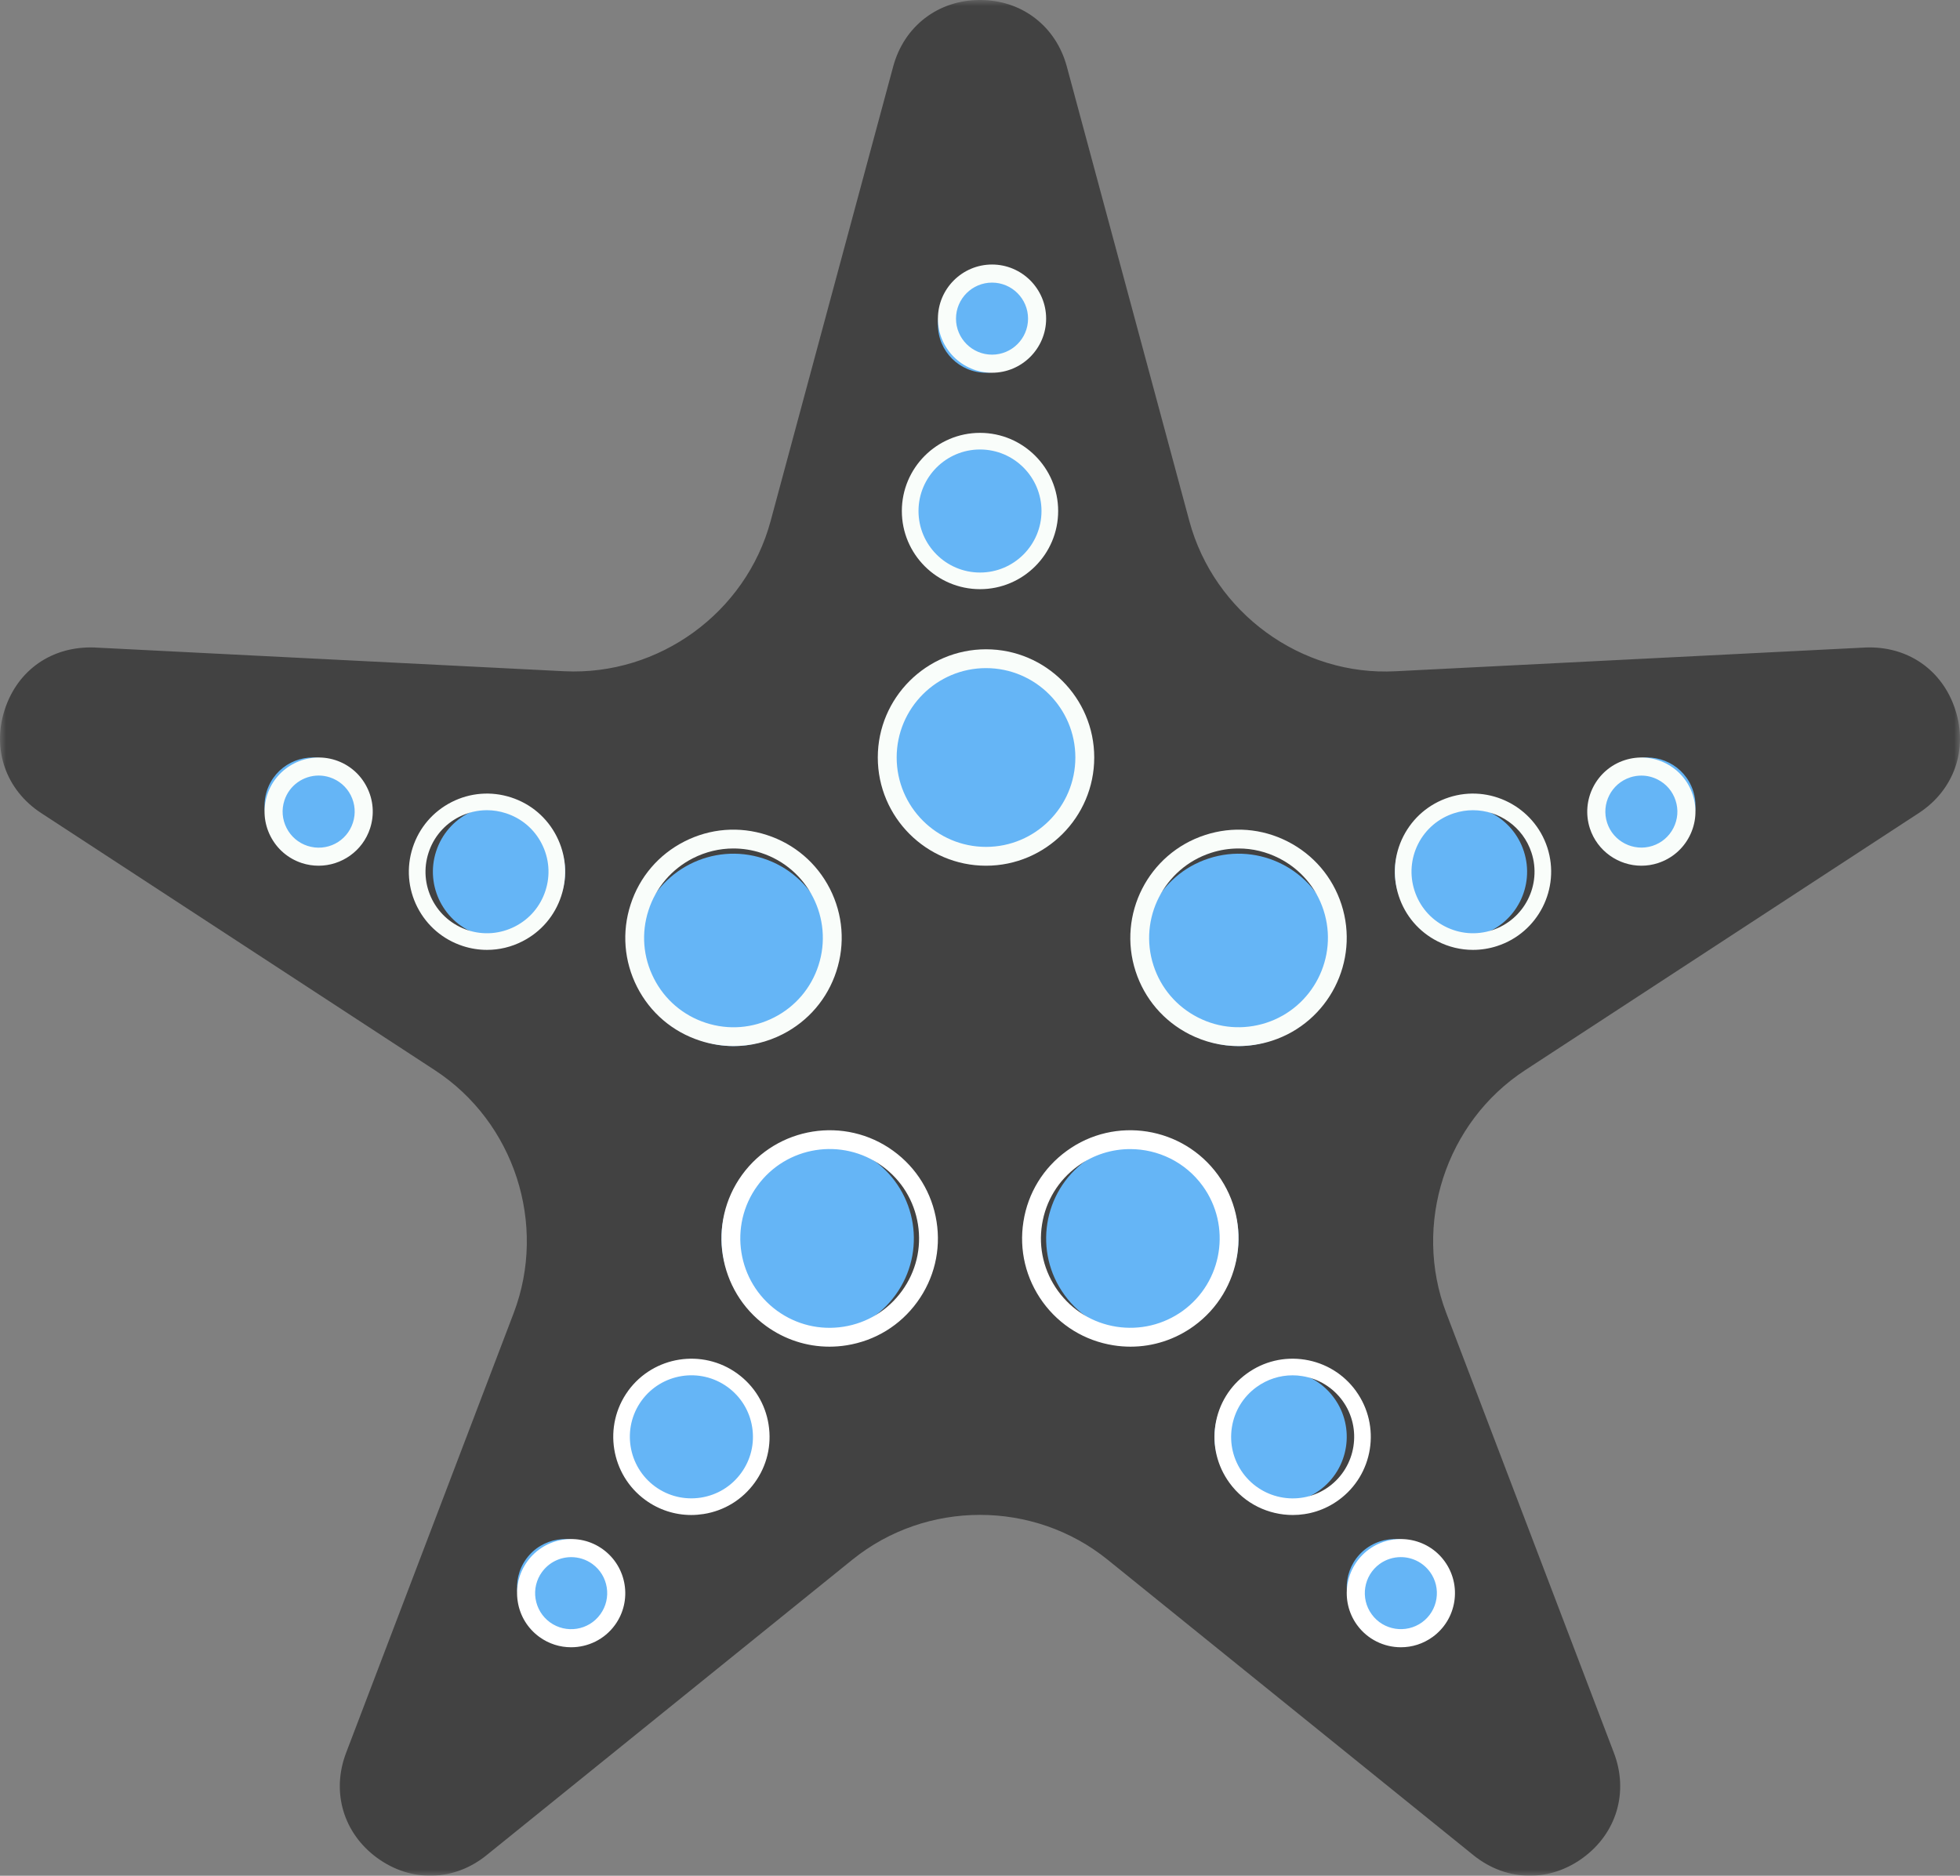 <?xml version="1.0" encoding="UTF-8"?>
<svg width="163px" height="156px" viewBox="0 0 163 156" version="1.1" xmlns="http://www.w3.org/2000/svg" xmlns:xlink="http://www.w3.org/1999/xlink">
    <rect x="0" y="0" width="163" height="156" fill="#808080" stroke="none"/>
    <title>Group 66</title>
    <defs>
        <polygon id="path-1" points="-2.1372599e-15 0 163 0 163 156 -2.1372599e-15 156"></polygon>
    </defs>
    <g id="Starfish" stroke="none" stroke-width="1" fill="none" fill-rule="evenodd">
        <g id="Starfish---Register" transform="translate(-107, -118)">
            <g id="Group-66" transform="translate(107, 118)">
                <path d="M154.969,54.706 L116.028,56.674 C107.736,57.094 100.276,51.665 98.113,43.64 L87.949,5.944 C86.169,-0.648 76.831,-0.648 75.051,5.944 L64.887,43.64 C62.721,51.665 55.264,57.094 46.972,56.674 L8.031,54.706 C1.221,54.363 -1.666,63.256 4.044,66.99 L36.706,88.318 C43.657,92.86 46.505,101.644 43.548,109.409 L29.646,145.89 C27.214,152.271 34.77,157.767 40.079,153.479 L70.427,128.965 C76.892,123.748 86.108,123.748 92.57,128.965 L122.921,153.479 C128.23,157.767 135.786,152.271 133.354,145.89 L119.452,109.409 C116.495,101.644 119.343,92.86 126.294,88.318 L158.953,66.99 C164.666,63.256 161.782,54.363 154.969,54.706" id="Fill-1" fill="#424242"></path>
                <g id="Group-5">
                    <mask id="mask-2" fill="white">
                        <use xlink:href="#path-1"></use>
                    </mask>
                    <g id="Clip-4"></g>
                    <path d="M81.498,124.42 C85.618,124.42 89.731,125.776 93.091,128.491 L123.516,153.069 C126.125,155.173 129.019,154.479 130.703,153.252 C132.394,152.021 133.944,149.476 132.753,146.349 L118.813,109.772 C115.736,101.696 118.752,92.409 125.98,87.685 L158.723,66.299 C161.52,64.47 161.761,61.498 161.116,59.508 C160.494,57.59 158.668,55.414 155.546,55.414 C155.428,55.414 155.312,55.418 155.197,55.424 L116.153,57.4 C107.516,57.802 99.649,52.091 97.396,43.749 L87.206,5.948 C86.334,2.718 83.587,1.571 81.502,1.571 L81.498,1.571 C79.413,1.571 76.663,2.718 75.797,5.948 L65.604,43.749 C63.351,52.091 55.481,57.808 46.844,57.4 L7.803,55.424 C4.553,55.225 2.529,57.519 1.884,59.508 C1.236,61.498 1.48,64.47 4.277,66.299 L37.02,87.685 C44.248,92.409 47.261,101.696 44.184,109.772 L30.247,146.349 C29.056,149.479 30.606,152.024 32.297,153.252 C33.984,154.483 36.878,155.17 39.481,153.069 L69.909,128.491 C73.266,125.776 77.385,124.42 81.498,124.42 M127.219,156 C125.576,156 123.937,155.427 122.535,154.293 L92.106,129.712 C85.961,124.751 77.042,124.747 70.891,129.712 L40.465,154.293 C37.761,156.481 34.19,156.575 31.373,154.524 C28.556,152.474 27.542,149.045 28.78,145.787 L42.718,109.21 C45.532,101.822 42.776,93.322 36.16,89.003 L3.417,67.616 C0.504,65.711 -0.686,62.34 0.392,59.023 C1.467,55.707 4.342,53.714 7.887,53.853 L46.927,55.826 C54.791,56.208 62.026,50.973 64.086,43.338 L74.279,5.536 C75.184,2.175 78.02,-0.001 81.498,-0.001 L81.502,-0.001 C84.98,-0.001 87.813,2.172 88.721,5.536 L98.911,43.338 C100.974,50.973 108.215,56.253 116.073,55.826 L155.116,53.853 L155.158,54.64 L155.116,53.853 C158.636,53.705 161.533,55.707 162.608,59.023 C163.686,62.34 162.496,65.711 159.579,67.616 L126.837,89.003 C120.224,93.322 117.465,101.822 120.279,109.21 L134.22,145.787 C135.461,149.045 134.441,152.474 131.631,154.521 C130.273,155.511 128.743,156 127.219,156" id="Fill-3" fill="#424242" mask="url(#mask-2)"></path>
                </g>
                <path d="M90,63 C90,67.42 86.418,71 81.998,71 C77.579,71 74,67.42 74,63 C74,58.58 77.579,55 81.998,55 C86.418,55 90,58.58 90,63" id="Fill-6" fill="#65B5F6"></path>
                <path d="M82.002,55.566 C77.902,55.566 74.57,58.899 74.57,62.998 C74.57,67.098 77.902,70.434 82.002,70.434 C86.098,70.434 89.43,67.098 89.43,62.998 C89.43,58.899 86.098,55.566 82.002,55.566 M82.002,72 C77.039,72 73,67.964 73,62.998 C73,58.039 77.039,54 82.002,54 C86.961,54 91,58.039 91,62.998 C91,67.964 86.961,72 82.002,72" id="Fill-8" fill="#F9FDFA"></path>
                <path d="M87,42.498 C87,45.536 84.539,48 81.502,48 C78.464,48 76,45.536 76,42.498 C76,39.461 78.464,37 81.502,37 C84.539,37 87,39.461 87,42.498" id="Fill-10" fill="#65B5F6"></path>
                <path d="M81.502,37.383 C78.681,37.383 76.386,39.678 76.386,42.5 C76.386,45.322 78.681,47.617 81.502,47.617 C84.323,47.617 86.614,45.322 86.614,42.5 C86.614,39.678 84.323,37.383 81.502,37.383 M81.502,49 C77.916,49 75,46.087 75,42.5 C75,38.916 77.916,36 81.502,36 C85.081,36 88,38.916 88,42.5 C88,46.087 85.081,49 81.502,49" id="Fill-12" fill="#F9FDFA"></path>
                <path d="M86,27 C86,29.207 84.21,31 82,31 C79.79,31 78,29.207 78,27 C78,24.79 79.79,23 82,23 C84.21,23 86,24.79 86,27" id="Fill-14" fill="#65B5F6"></path>
                <path d="M82.502,23.504 C80.847,23.504 79.504,24.849 79.504,26.5 C79.504,28.151 80.847,29.496 82.502,29.496 C84.156,29.496 85.496,28.151 85.496,26.5 C85.496,24.849 84.156,23.504 82.502,23.504 M82.502,31 C80.022,31 78,28.98 78,26.5 C78,24.02 80.022,22 82.502,22 C84.981,22 87,24.02 87,26.5 C87,28.98 84.981,31 82.502,31" id="Fill-16" fill="#F9FDFA"></path>
                <path d="M101.47,98.298 C98.874,94.723 93.871,93.931 90.299,96.53 C86.724,99.126 85.932,104.126 88.528,107.702 C91.126,111.277 96.129,112.069 99.702,109.47 C103.277,106.874 104.069,101.874 101.47,98.298" id="Fill-18" fill="#65B5F6"></path>
                <path d="M93.992,95.568 C92.476,95.568 90.949,96.028 89.629,96.984 C88.026,98.15 86.969,99.873 86.659,101.836 C86.349,103.799 86.823,105.762 87.989,107.368 C89.156,108.974 90.876,110.031 92.839,110.34 C94.792,110.644 96.762,110.177 98.372,109.014 C101.688,106.605 102.425,101.946 100.018,98.63 C98.565,96.631 96.292,95.568 93.992,95.568 M94.022,112 C93.546,112 93.072,111.963 92.596,111.887 C90.219,111.51 88.133,110.234 86.719,108.288 C85.31,106.345 84.736,103.965 85.113,101.593 C85.486,99.217 86.766,97.131 88.713,95.718 C92.722,92.795 98.365,93.695 101.285,97.71 C104.201,101.726 103.308,107.365 99.292,110.28 C97.739,111.407 95.905,112 94.022,112" id="Fill-20" fill="#FFFFFF"></path>
                <path d="M110.949,116.268 C109.166,113.81 105.726,113.265 103.269,115.051 C100.811,116.837 100.266,120.276 102.049,122.733 C103.835,125.191 107.274,125.735 109.732,123.946 C112.19,122.161 112.735,118.725 110.949,116.268" id="Fill-22" fill="#65B5F6"></path>
                <path d="M107.49,114.383 C106.421,114.383 105.378,114.72 104.495,115.361 C103.39,116.166 102.661,117.353 102.448,118.703 C102.236,120.051 102.559,121.405 103.361,122.51 C105.028,124.796 108.233,125.3 110.512,123.645 C112.791,121.984 113.301,118.775 111.646,116.493 C110.839,115.387 109.652,114.661 108.301,114.449 C108.033,114.403 107.762,114.383 107.49,114.383 M107.513,126 C105.502,126 103.514,125.074 102.245,123.325 C101.222,121.918 100.81,120.201 101.081,118.484 C101.353,116.767 102.278,115.263 103.684,114.242 C105.087,113.222 106.804,112.81 108.517,113.081 C110.234,113.353 111.741,114.275 112.761,115.678 L112.761,115.682 C114.867,118.582 114.223,122.658 111.323,124.76 C110.172,125.598 108.838,126 107.513,126" id="Fill-24" fill="#FFFFFF"></path>
                <path d="M119.236,129.648 C117.938,127.862 115.438,127.466 113.648,128.764 C111.862,130.061 111.466,132.564 112.764,134.35 C114.062,136.136 116.565,136.536 118.352,135.235 C120.138,133.937 120.534,131.434 119.236,129.648" id="Fill-26" fill="#65B5F6"></path>
                <path d="M116.495,129.502 C115.884,129.502 115.266,129.688 114.735,130.072 C113.4,131.043 113.102,132.923 114.075,134.258 C115.045,135.6 116.927,135.889 118.262,134.925 C118.909,134.454 119.335,133.755 119.459,132.964 C119.584,132.176 119.392,131.385 118.925,130.738 L118.922,130.738 C118.336,129.931 117.42,129.502 116.495,129.502 M116.505,137 C115.109,137 113.736,136.356 112.856,135.146 C111.399,133.137 111.848,130.316 113.851,128.855 C115.874,127.401 118.688,127.846 120.141,129.851 C120.845,130.825 121.13,132.013 120.945,133.198 C120.756,134.386 120.119,135.434 119.143,136.142 C118.346,136.721 117.42,137 116.505,137" id="Fill-28" fill="#FFFFFF"></path>
                <path d="M63.472,71.394 C67.673,72.756 69.97,77.272 68.607,81.47 C67.242,85.672 62.73,87.972 58.529,86.606 C54.328,85.244 52.028,80.731 53.394,76.53 C54.759,72.328 59.272,70.028 63.472,71.394" id="Fill-30" fill="#65B5F6"></path>
                <path d="M60.99,70.566 C59.834,70.566 58.688,70.84 57.625,71.379 C55.856,72.282 54.544,73.818 53.934,75.703 C53.318,77.592 53.477,79.604 54.38,81.373 C55.276,83.142 56.816,84.455 58.701,85.068 C60.594,85.684 62.599,85.524 64.375,84.621 C66.141,83.722 67.453,82.183 68.066,80.294 C69.332,76.4 67.193,72.199 63.295,70.933 C62.539,70.686 61.763,70.566 60.99,70.566 M61.01,87 C60.077,87 59.134,86.853 58.222,86.554 C55.933,85.814 54.074,84.225 52.984,82.086 C51.895,79.944 51.702,77.506 52.445,75.22 C53.184,72.935 54.773,71.076 56.912,69.987 C59.054,68.894 61.49,68.701 63.778,69.447 C66.064,70.187 67.923,71.776 69.016,73.914 C70.105,76.057 70.298,78.495 69.555,80.78 C68.812,83.066 67.223,84.925 65.084,86.017 C63.802,86.67 62.413,87 61.01,87" id="Fill-32" fill="#F9FDFA"></path>
                <path d="M43.199,67.27 C46.086,68.208 47.667,71.312 46.73,74.2 C45.789,77.088 42.688,78.669 39.801,77.728 C36.914,76.791 35.333,73.689 36.27,70.802 C37.208,67.914 40.312,66.332 43.199,67.27" id="Fill-34" fill="#65B5F6"></path>
                <path d="M40.494,67.383 C39.7,67.383 38.909,67.572 38.177,67.941 C36.961,68.562 36.06,69.621 35.638,70.922 C35.217,72.219 35.325,73.605 35.942,74.824 C36.563,76.039 37.622,76.941 38.922,77.366 C40.213,77.788 41.601,77.676 42.823,77.056 C44.039,76.438 44.941,75.379 45.362,74.079 C45.784,72.781 45.676,71.396 45.055,70.177 C44.437,68.961 43.379,68.059 42.078,67.637 C41.559,67.468 41.026,67.383 40.494,67.383 M40.507,79 C39.834,79 39.154,78.895 38.494,78.68 C36.844,78.144 35.501,76.997 34.71,75.451 C33.923,73.905 33.786,72.144 34.321,70.494 C34.857,68.843 36.004,67.5 37.553,66.709 C39.095,65.925 40.853,65.785 42.506,66.321 C44.156,66.856 45.499,68.003 46.287,69.549 C47.077,71.095 47.215,72.856 46.679,74.507 C46.143,76.157 44.996,77.5 43.447,78.288 C42.523,78.761 41.516,79 40.507,79" id="Fill-36" fill="#F9FDFA"></path>
                <path d="M27.236,63.197 C29.335,63.88 30.486,66.136 29.803,68.236 C29.12,70.335 26.864,71.486 24.764,70.803 C22.665,70.12 21.514,67.864 22.197,65.764 C22.88,63.665 25.136,62.514 27.236,63.197" id="Fill-38" fill="#65B5F6"></path>
                <path d="M26.502,64.501 C25.238,64.501 24.061,65.308 23.652,66.572 C23.402,67.334 23.469,68.148 23.831,68.859 C24.192,69.573 24.816,70.104 25.574,70.351 C27.17,70.866 28.84,69.995 29.348,68.426 C29.598,67.664 29.531,66.851 29.169,66.137 C28.808,65.426 28.184,64.898 27.426,64.648 L27.426,64.648 C27.119,64.549 26.809,64.501 26.502,64.501 M26.495,72 C26.035,72 25.571,71.93 25.11,71.782 C23.968,71.408 23.038,70.613 22.494,69.544 C21.947,68.471 21.851,67.251 22.222,66.108 C22.99,63.745 25.548,62.461 27.89,63.217 C29.032,63.588 29.962,64.382 30.506,65.455 C31.053,66.528 31.149,67.748 30.778,68.891 C30.161,70.79 28.392,72 26.495,72" id="Fill-40" fill="#F9FDFA"></path>
                <path d="M100.53,71.394 C96.328,72.756 94.028,77.272 95.394,81.47 C96.76,85.672 101.272,87.972 105.47,86.606 C109.672,85.244 111.972,80.731 110.606,76.53 C109.244,72.328 104.731,70.028 100.53,71.394" id="Fill-42" fill="#65B5F6"></path>
                <path d="M103.008,70.566 C102.235,70.566 101.459,70.686 100.702,70.933 C96.806,72.199 94.663,76.4 95.929,80.297 C96.543,82.183 97.856,83.719 99.626,84.621 C101.399,85.524 103.408,85.677 105.298,85.068 C109.194,83.802 111.337,79.601 110.071,75.703 C109.461,73.818 108.144,72.282 106.374,71.379 C105.311,70.84 104.165,70.566 103.008,70.566 M102.992,87 C101.589,87 100.199,86.67 98.912,86.017 C96.773,84.925 95.183,83.066 94.44,80.78 C92.91,76.06 95.5,70.98 100.219,69.447 C102.508,68.701 104.945,68.894 107.088,69.987 C109.227,71.076 110.817,72.935 111.56,75.22 C113.09,79.941 110.5,85.025 105.781,86.557 C104.868,86.853 103.925,87 102.992,87" id="Fill-44" fill="#F9FDFA"></path>
                <path d="M119.8,67.27 C116.913,68.208 115.334,71.312 116.269,74.2 C117.21,77.088 120.311,78.669 123.201,77.728 C126.089,76.791 127.667,73.689 126.729,70.802 C125.792,67.914 122.691,66.332 119.8,67.27" id="Fill-46" fill="#65B5F6"></path>
                <path d="M122.497,67.384 C121.974,67.384 121.445,67.466 120.922,67.636 C119.622,68.058 118.563,68.96 117.942,70.175 C117.325,71.395 117.217,72.78 117.638,74.078 C118.06,75.379 118.962,76.438 120.177,77.055 C121.396,77.676 122.781,77.787 124.079,77.366 C126.765,76.493 128.238,73.601 127.366,70.921 C126.663,68.76 124.654,67.384 122.497,67.384 M122.494,79 C121.481,79 120.478,78.761 119.553,78.288 C118.004,77.5 116.857,76.157 116.321,74.506 C115.786,72.856 115.923,71.094 116.71,69.548 C117.501,68.002 118.844,66.855 120.494,66.319 C123.889,65.211 127.572,67.084 128.683,70.493 C129.787,73.901 127.915,77.575 124.507,78.68 C123.847,78.895 123.167,79 122.494,79" id="Fill-48" fill="#F9FDFA"></path>
                <path d="M135.765,63.197 C133.665,63.88 132.514,66.136 133.197,68.236 C133.876,70.335 136.133,71.486 138.237,70.803 C140.337,70.12 141.484,67.864 140.804,65.764 C140.118,63.665 137.865,62.514 135.765,63.197" id="Fill-50" fill="#65B5F6"></path>
                <path d="M136.503,64.505 C136.193,64.505 135.879,64.553 135.572,64.652 L135.572,64.655 C134.004,65.164 133.143,66.856 133.652,68.427 C134.158,69.997 135.866,70.855 137.424,70.349 C138.186,70.103 138.807,69.572 139.168,68.862 C139.533,68.148 139.597,67.336 139.348,66.578 C139.101,65.813 138.573,65.196 137.86,64.834 C137.431,64.614 136.97,64.505 136.503,64.505 L136.503,64.505 Z M136.503,72 C134.609,72 132.839,70.791 132.218,68.891 C131.457,66.533 132.75,63.99 135.111,63.222 C136.257,62.851 137.476,62.947 138.544,63.494 C139.613,64.041 140.407,64.969 140.778,66.114 C141.149,67.253 141.053,68.472 140.506,69.543 C139.962,70.612 139.031,71.405 137.888,71.779 C137.428,71.93 136.964,72 136.503,72 L136.503,72 Z" id="Fill-52" fill="#F9FDFA"></path>
                <path d="M61.528,98.298 C64.124,94.723 69.127,93.931 72.699,96.53 C76.275,99.126 77.07,104.126 74.471,107.702 C71.872,111.277 66.872,112.069 63.296,109.47 C59.724,106.874 58.932,101.874 61.528,98.298" id="Fill-54" fill="#65B5F6"></path>
                <path d="M62.982,98.628 C60.573,101.945 61.312,106.604 64.625,109.014 C66.235,110.18 68.195,110.65 70.158,110.34 C72.121,110.03 73.844,108.974 75.007,107.367 C76.177,105.761 76.651,103.798 76.341,101.835 C76.031,99.875 74.974,98.149 73.368,96.982 C70.041,94.569 65.385,95.309 62.982,98.628 M68.978,112 C67.092,112 65.262,111.407 63.709,110.28 C59.693,107.364 58.799,101.725 61.712,97.709 C64.629,93.696 70.271,92.796 74.288,95.716 C76.234,97.129 77.511,99.215 77.887,101.591 C78.264,103.964 77.69,106.344 76.277,108.287 C74.864,110.234 72.778,111.51 70.405,111.887 C69.928,111.963 69.451,112 68.978,112" id="Fill-56" fill="#FFFFFF"></path>
                <path d="M53.051,116.268 C54.837,113.81 58.274,113.265 60.731,115.051 C63.189,116.837 63.734,120.276 61.951,122.733 C60.165,125.191 56.726,125.735 54.268,123.946 C51.81,122.161 51.265,118.725 53.051,116.268" id="Fill-58" fill="#65B5F6"></path>
                <path d="M53.355,116.489 C51.697,118.771 52.207,121.979 54.49,123.639 C55.595,124.44 56.939,124.764 58.3,124.552 C59.65,124.336 60.834,123.613 61.639,122.505 C62.443,121.4 62.767,120.046 62.554,118.696 C62.342,117.349 61.613,116.162 60.51,115.358 C58.221,113.697 55.016,114.207 53.355,116.489 M57.485,126 C56.125,126 54.797,125.572 53.679,124.758 C50.778,122.652 50.133,118.578 52.236,115.678 L52.236,115.675 C54.346,112.775 58.421,112.134 61.322,114.24 C62.725,115.26 63.65,116.764 63.918,118.48 C64.19,120.197 63.781,121.913 62.757,123.319 C61.737,124.725 60.232,125.647 58.516,125.918 C58.172,125.971 57.825,126 57.485,126" id="Fill-60" fill="#FFFFFF"></path>
                <path d="M43.764,129.648 C45.062,127.862 47.565,127.466 49.352,128.764 C51.138,130.061 51.534,132.564 50.236,134.35 C48.938,136.136 46.435,136.536 44.648,135.235 C42.862,133.937 42.466,131.434 43.764,129.648" id="Fill-62" fill="#65B5F6"></path>
                <path d="M47.504,129.504 C46.579,129.504 45.663,129.933 45.077,130.74 L45.074,130.74 C44.606,131.387 44.414,132.178 44.539,132.966 C44.667,133.756 45.09,134.454 45.737,134.925 C47.075,135.892 48.954,135.604 49.924,134.259 C50.898,132.924 50.6,131.044 49.265,130.074 C48.733,129.69 48.119,129.504 47.504,129.504 L47.504,129.504 Z M47.494,137 C46.579,137 45.653,136.721 44.856,136.142 C43.88,135.431 43.243,134.387 43.057,133.199 C42.868,132.015 43.153,130.827 43.86,129.853 C45.317,127.849 48.138,127.397 50.145,128.858 C52.153,130.318 52.601,133.139 51.144,135.146 C50.267,136.356 48.89,137 47.494,137 L47.494,137 Z" id="Fill-64" fill="#FFFFFF"></path>
            </g>
        </g>
    </g>
</svg>